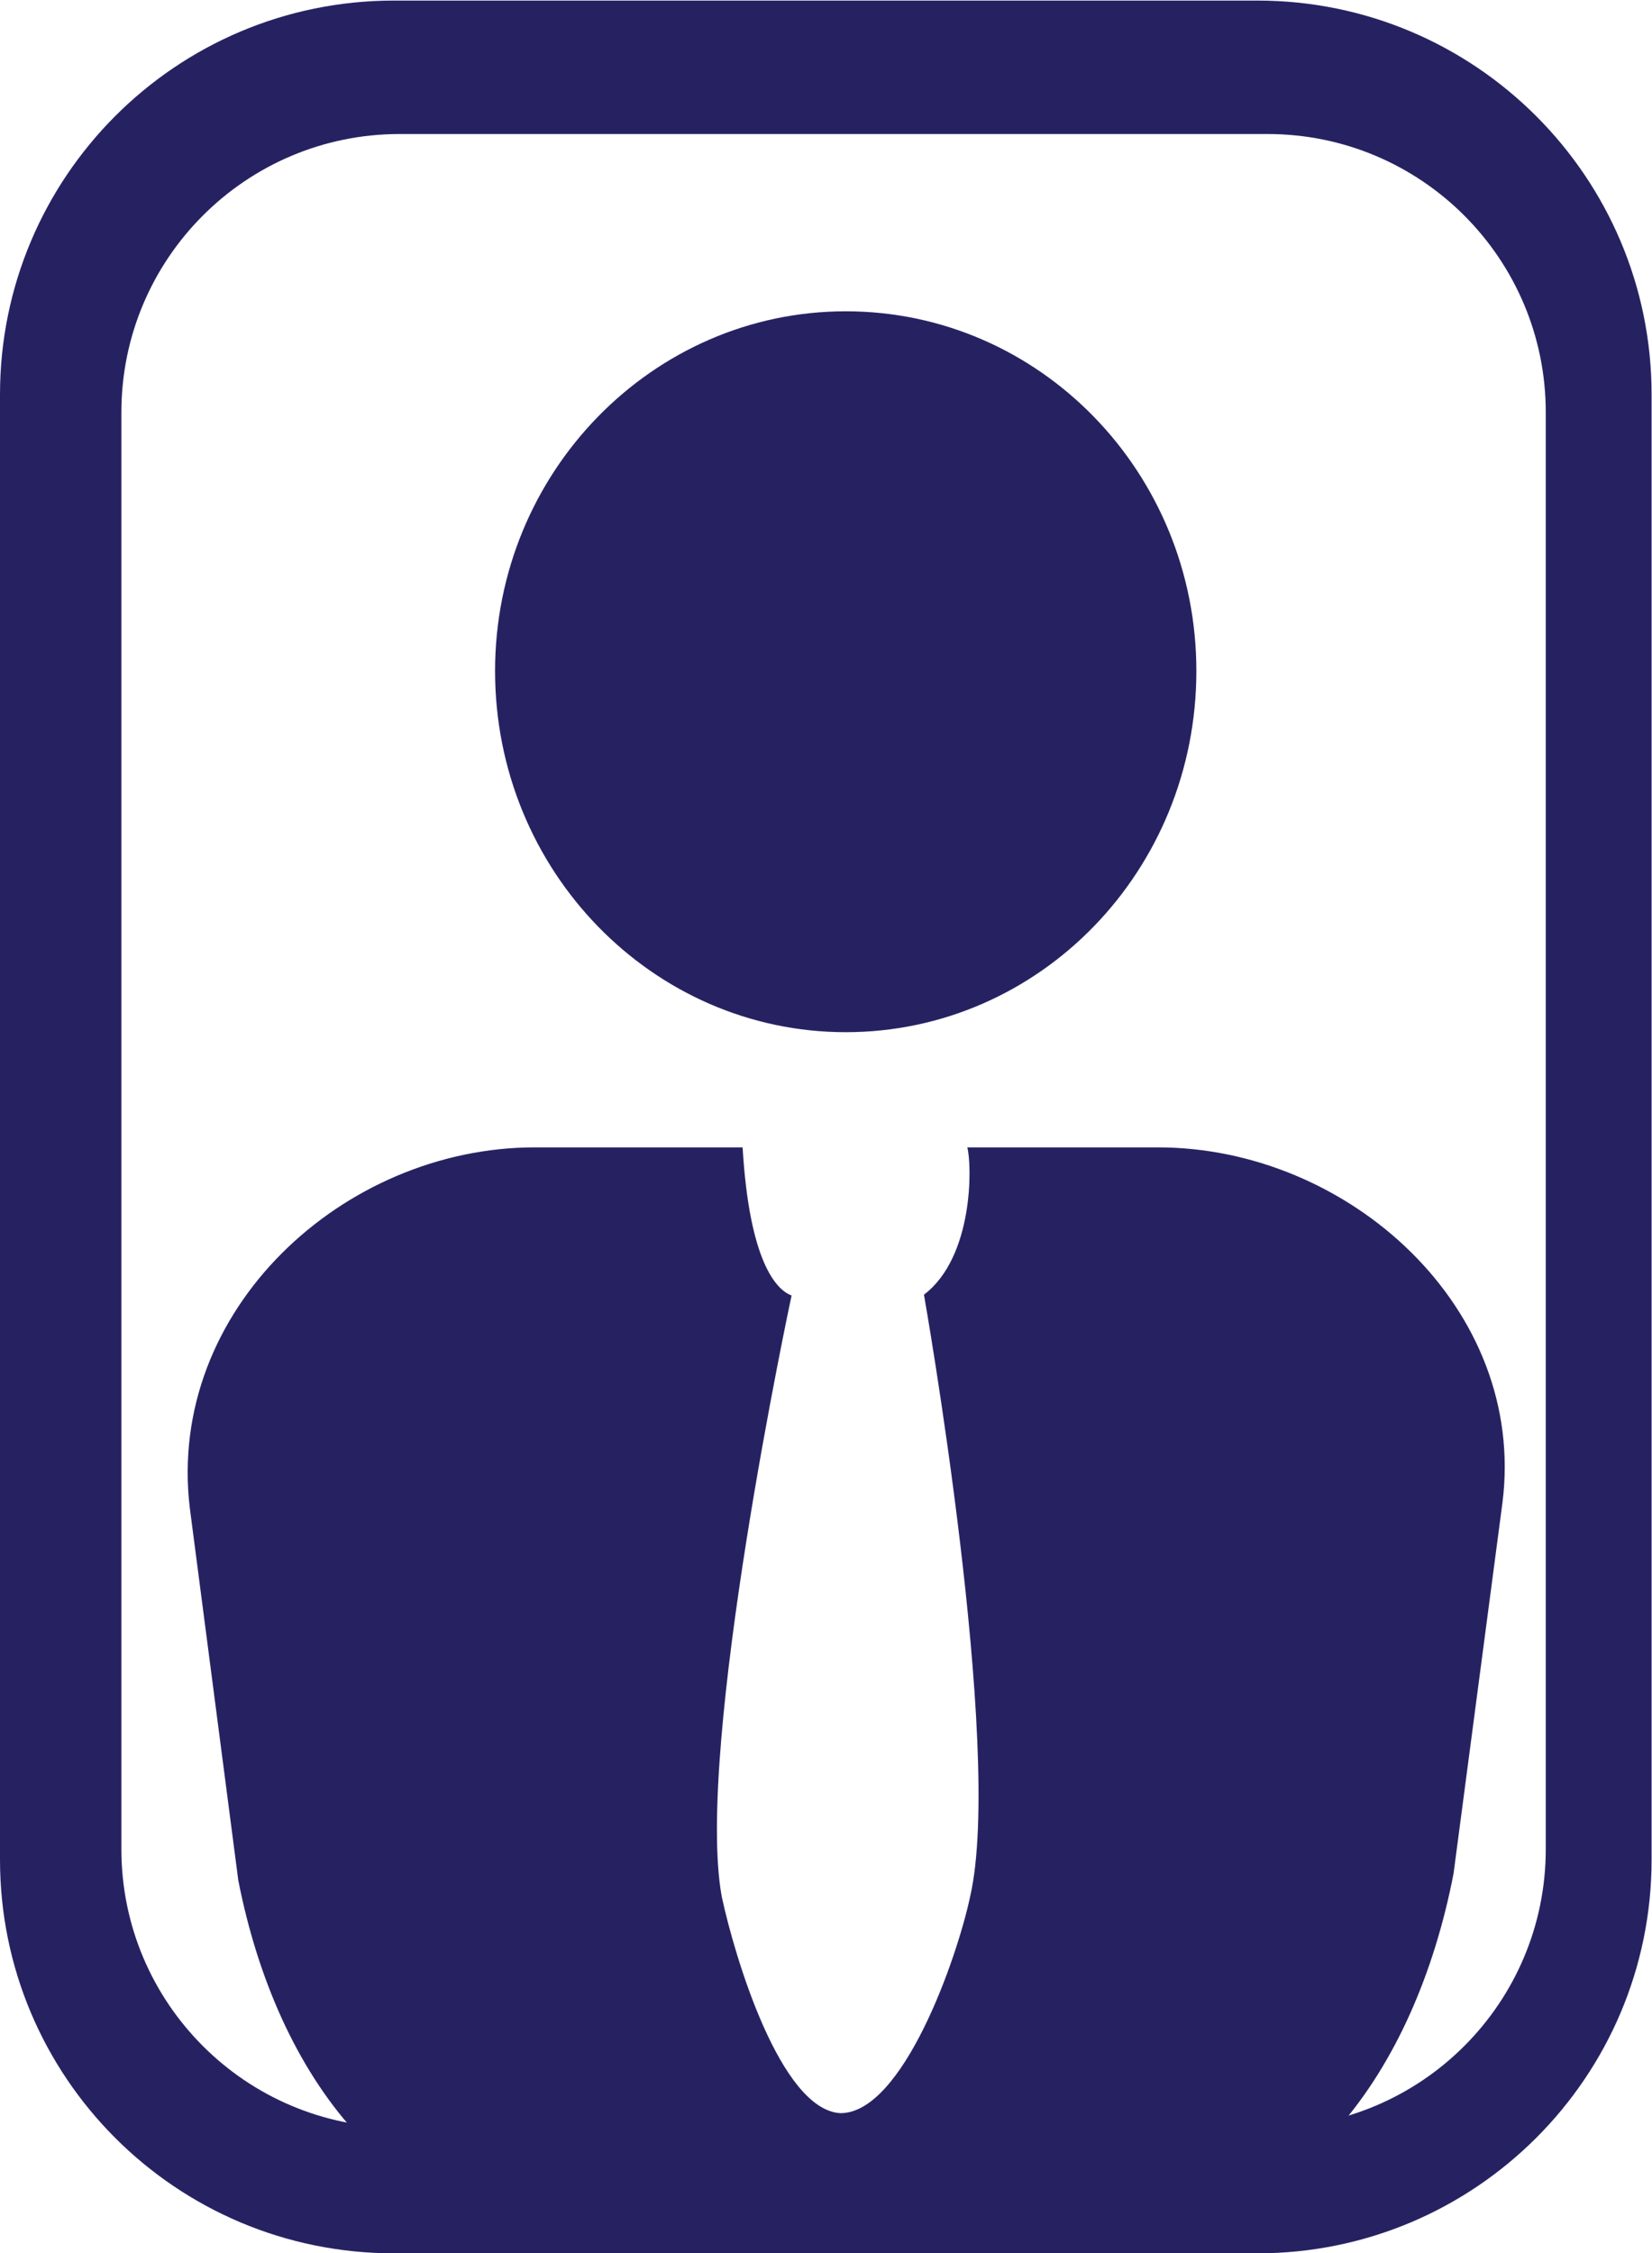 <?xml version="1.0" encoding="UTF-8" standalone="no"?>
<svg
   xmlns:dc="http://purl.org/dc/elements/1.1/"
   xmlns:cc="http://creativecommons.org/ns#"
   xmlns:rdf="http://www.w3.org/1999/02/22-rdf-syntax-ns#"
   xmlns:svg="http://www.w3.org/2000/svg"
   xmlns="http://www.w3.org/2000/svg"
   viewBox="0 0 105.349 143.632"
   height="143.632"
   width="105.349"
   xml:space="preserve"
   id="svg2"
   version="1.1"><defs
     id="defs6"><clipPath
       id="clipPath18"
       clipPathUnits="userSpaceOnUse"><path
         id="path16"
         d="M 0,107.725 H 79.012 V 0 H 0 Z" /></clipPath></defs><g
     transform="matrix(1.333,0,0,-1.333,0,143.632)"
     id="g10"><g
       id="g12"><g
         clip-path="url(#clipPath18)"
         id="g14"><g
           transform="translate(60.638,6.014)"
           id="g20"><path
             id="path22"
             style="fill:#262262;fill-opacity:1;fill-rule:nonzero;stroke:none"
             d="m 0,0 h -41.521 c -7.35,0 -13.31,5.959 -13.31,13.31 v 68.708 c 0,7.351 5.96,13.31 13.31,13.31 H 0 c 7.352,0 13.311,-5.959 13.311,-13.31 V 13.31 C 13.311,5.959 7.352,0 0,0 m -0.488,101.71 h -41.3 c -10.441,0 -18.85,-8.455 -18.85,-18.838 V 12.813 c 0,-10.383 8.409,-18.828 18.85,-18.828 h 41.3 c 10.428,0 18.862,8.445 18.862,18.828 v 70.059 c 0,10.383 -8.434,18.838 -18.862,18.838" /></g><g
           transform="translate(55.393,52.885)"
           id="g24"><path
             id="path26"
             style="fill:#262262;fill-opacity:1;fill-rule:nonzero;stroke:none"
             d="m 0,0 h -9.118 c 0.229,-0.845 0.306,-5.242 -2.073,-7.044 0,0 3.839,-21.748 2.207,-28.792 -0.633,-2.976 -3.224,-10.347 -6.2,-10.347 -2.878,0.156 -5.066,7.488 -5.679,10.347 -1.308,7.083 3.339,28.753 3.339,28.753 -0.73,0.269 -2.017,1.611 -2.343,7.083 h -9.942 c -9.155,0 -17.62,-7.775 -16.507,-17.218 l 2.323,-17.832 c 1.842,-9.385 7.447,-16.948 16.525,-16.948 h 25.145 c 9.041,0 14.644,7.832 16.468,17.274 l 2.34,17.737 C 17.657,-7.698 9.135,0 0,0" /></g><g
           transform="translate(57.234,75.667)"
           id="g28"><path
             id="path30"
             style="fill:#262262;fill-opacity:1;fill-rule:nonzero;stroke:none"
             d="m 0,0 c 0,-9.558 -7.504,-17.274 -16.774,-17.274 -9.233,0 -16.776,7.716 -16.776,17.274 0,9.501 7.543,17.198 16.776,17.198 C -7.504,17.198 0,9.501 0,0" /></g></g></g></g></svg>